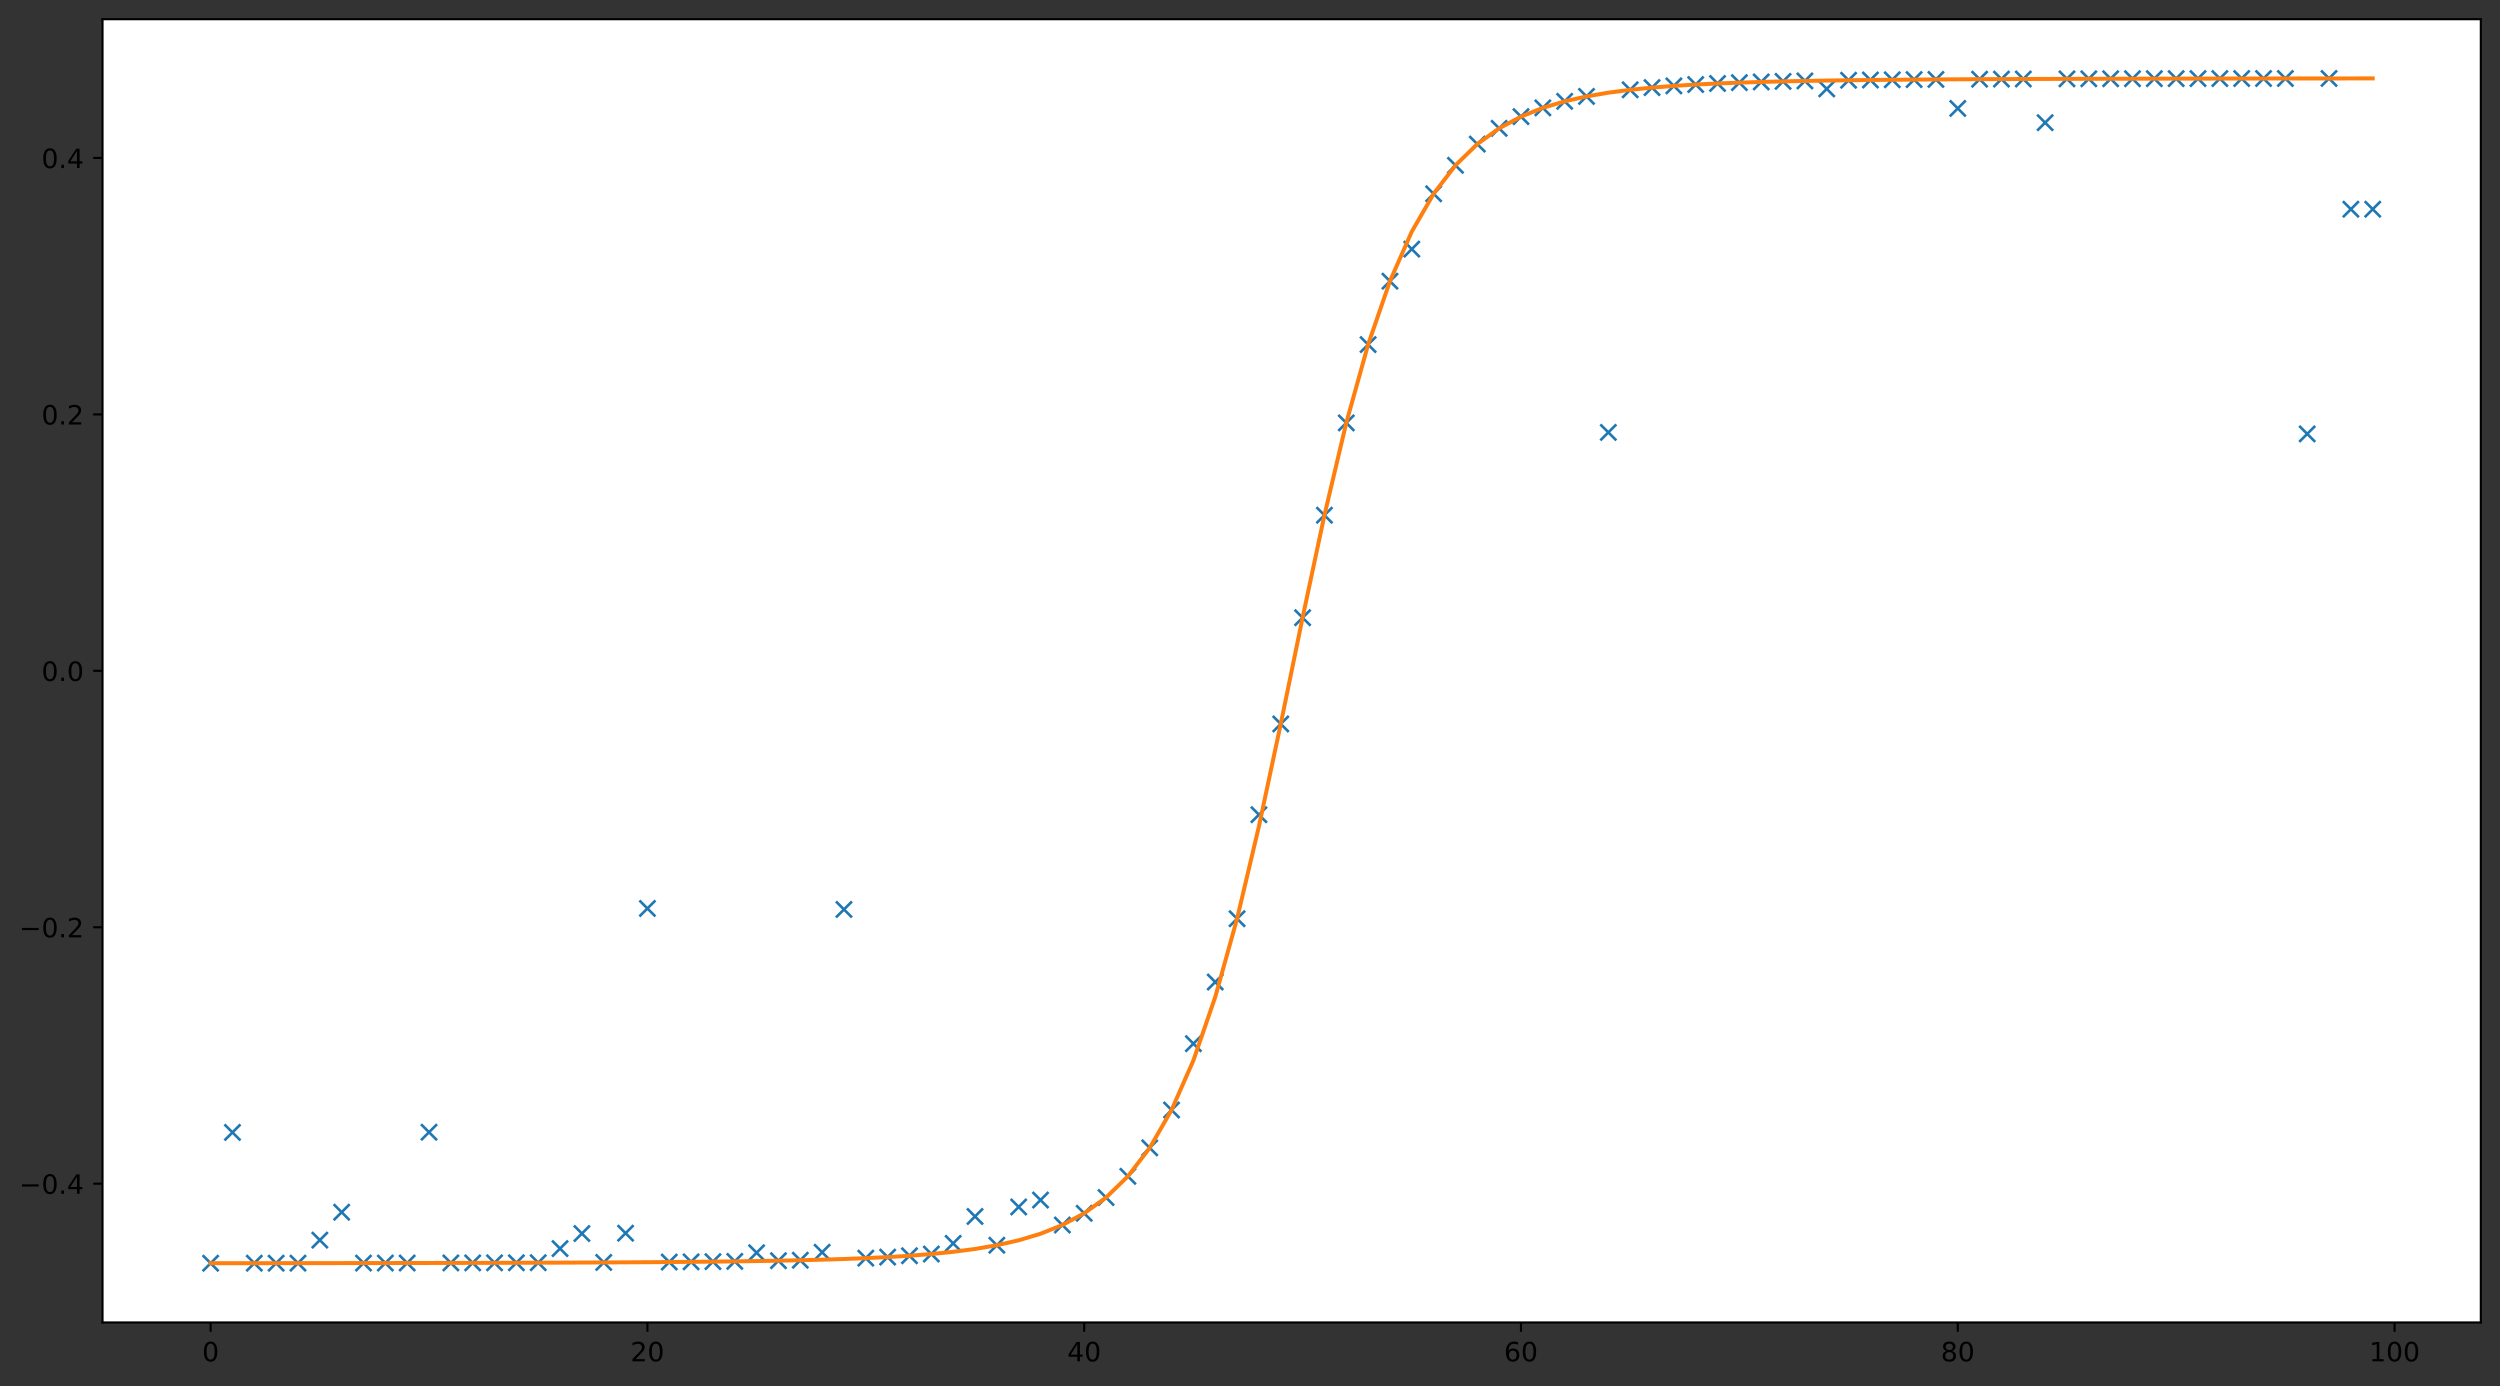 <?xml version="1.0" encoding="utf-8" standalone="no"?>
<!DOCTYPE svg PUBLIC "-//W3C//DTD SVG 1.1//EN"
  "http://www.w3.org/Graphics/SVG/1.1/DTD/svg11.dtd">
<!-- Created with matplotlib (https://matplotlib.org/) -->
<svg height="520.318pt" version="1.1" viewBox="0 0 938.483 520.318" width="938.483pt" xmlns="http://www.w3.org/2000/svg" xmlns:xlink="http://www.w3.org/1999/xlink">
 <rect x="0" y="0" width="938.483" height="520.318" fill="#333333" stroke="none"/>
 <defs>
  <style type="text/css">
*{stroke-linecap:butt;stroke-linejoin:round;}
  </style>
 </defs>
 <g id="figure_1">
  <g id="patch_1">
   <path d="M 0 520.318 
L 938.483 520.318 
L 938.483 0 
L 0 0 
z
" style="fill:none;"/>
  </g>
  <g id="axes_1">
   <g id="patch_2">
    <path d="M 38.483 496.44 
L 931.283 496.44 
L 931.283 7.2 
L 38.483 7.2 
z
" style="fill:#ffffff;"/>
   </g>
   <g id="matplotlib.axis_1">
    <g id="xtick_1">
     <g id="line2d_1">
      <defs>
       <path d="M 0 0 
L 0 3.5 
" id="mf0d154be50" style="stroke:#000000;stroke-width:0.8;"/>
      </defs>
      <g>
       <use style="stroke:#000000;stroke-width:0.8;" x="79.065" xlink:href="#mf0d154be50" y="496.44"/>
      </g>
     </g>
     <g id="text_1">
      <!-- 0 -->
      <defs>
       <path d="M 31.781 66.406 
Q 24.172 66.406 20.328 58.906 
Q 16.5 51.422 16.5 36.375 
Q 16.5 21.391 20.328 13.891 
Q 24.172 6.391 31.781 6.391 
Q 39.453 6.391 43.281 13.891 
Q 47.125 21.391 47.125 36.375 
Q 47.125 51.422 43.281 58.906 
Q 39.453 66.406 31.781 66.406 
z
M 31.781 74.219 
Q 44.047 74.219 50.516 64.516 
Q 56.984 54.828 56.984 36.375 
Q 56.984 17.969 50.516 8.266 
Q 44.047 -1.422 31.781 -1.422 
Q 19.531 -1.422 13.062 8.266 
Q 6.594 17.969 6.594 36.375 
Q 6.594 54.828 13.062 64.516 
Q 19.531 74.219 31.781 74.219 
z
" id="DejaVuSans-48"/>
      </defs>
      <g transform="translate(75.883 511.038)scale(0.1 -0.1)">
       <use xlink:href="#DejaVuSans-48"/>
      </g>
     </g>
    </g>
    <g id="xtick_2">
     <g id="line2d_2">
      <g>
       <use style="stroke:#000000;stroke-width:0.8;" x="243.032" xlink:href="#mf0d154be50" y="496.44"/>
      </g>
     </g>
     <g id="text_2">
      <!-- 20 -->
      <defs>
       <path d="M 19.188 8.297 
L 53.609 8.297 
L 53.609 0 
L 7.328 0 
L 7.328 8.297 
Q 12.938 14.109 22.625 23.891 
Q 32.328 33.688 34.812 36.531 
Q 39.547 41.844 41.422 45.531 
Q 43.312 49.219 43.312 52.781 
Q 43.312 58.594 39.234 62.25 
Q 35.156 65.922 28.609 65.922 
Q 23.969 65.922 18.812 64.312 
Q 13.672 62.703 7.812 59.422 
L 7.812 69.391 
Q 13.766 71.781 18.938 73 
Q 24.125 74.219 28.422 74.219 
Q 39.75 74.219 46.484 68.547 
Q 53.219 62.891 53.219 53.422 
Q 53.219 48.922 51.531 44.891 
Q 49.859 40.875 45.406 35.406 
Q 44.188 33.984 37.641 27.219 
Q 31.109 20.453 19.188 8.297 
z
" id="DejaVuSans-50"/>
      </defs>
      <g transform="translate(236.669 511.038)scale(0.1 -0.1)">
       <use xlink:href="#DejaVuSans-50"/>
       <use x="63.623" xlink:href="#DejaVuSans-48"/>
      </g>
     </g>
    </g>
    <g id="xtick_3">
     <g id="line2d_3">
      <g>
       <use style="stroke:#000000;stroke-width:0.8;" x="406.999" xlink:href="#mf0d154be50" y="496.44"/>
      </g>
     </g>
     <g id="text_3">
      <!-- 40 -->
      <defs>
       <path d="M 37.797 64.312 
L 12.891 25.391 
L 37.797 25.391 
z
M 35.203 72.906 
L 47.609 72.906 
L 47.609 25.391 
L 58.016 25.391 
L 58.016 17.188 
L 47.609 17.188 
L 47.609 0 
L 37.797 0 
L 37.797 17.188 
L 4.891 17.188 
L 4.891 26.703 
z
" id="DejaVuSans-52"/>
      </defs>
      <g transform="translate(400.636 511.038)scale(0.1 -0.1)">
       <use xlink:href="#DejaVuSans-52"/>
       <use x="63.623" xlink:href="#DejaVuSans-48"/>
      </g>
     </g>
    </g>
    <g id="xtick_4">
     <g id="line2d_4">
      <g>
       <use style="stroke:#000000;stroke-width:0.8;" x="570.965" xlink:href="#mf0d154be50" y="496.44"/>
      </g>
     </g>
     <g id="text_4">
      <!-- 60 -->
      <defs>
       <path d="M 33.016 40.375 
Q 26.375 40.375 22.484 35.828 
Q 18.609 31.297 18.609 23.391 
Q 18.609 15.531 22.484 10.953 
Q 26.375 6.391 33.016 6.391 
Q 39.656 6.391 43.531 10.953 
Q 47.406 15.531 47.406 23.391 
Q 47.406 31.297 43.531 35.828 
Q 39.656 40.375 33.016 40.375 
z
M 52.594 71.297 
L 52.594 62.312 
Q 48.875 64.062 45.094 64.984 
Q 41.312 65.922 37.594 65.922 
Q 27.828 65.922 22.672 59.328 
Q 17.531 52.734 16.797 39.406 
Q 19.672 43.656 24.016 45.922 
Q 28.375 48.188 33.594 48.188 
Q 44.578 48.188 50.953 41.516 
Q 57.328 34.859 57.328 23.391 
Q 57.328 12.156 50.688 5.359 
Q 44.047 -1.422 33.016 -1.422 
Q 20.359 -1.422 13.672 8.266 
Q 6.984 17.969 6.984 36.375 
Q 6.984 53.656 15.188 63.938 
Q 23.391 74.219 37.203 74.219 
Q 40.922 74.219 44.703 73.484 
Q 48.484 72.75 52.594 71.297 
z
" id="DejaVuSans-54"/>
      </defs>
      <g transform="translate(564.603 511.038)scale(0.1 -0.1)">
       <use xlink:href="#DejaVuSans-54"/>
       <use x="63.623" xlink:href="#DejaVuSans-48"/>
      </g>
     </g>
    </g>
    <g id="xtick_5">
     <g id="line2d_5">
      <g>
       <use style="stroke:#000000;stroke-width:0.8;" x="734.932" xlink:href="#mf0d154be50" y="496.44"/>
      </g>
     </g>
     <g id="text_5">
      <!-- 80 -->
      <defs>
       <path d="M 31.781 34.625 
Q 24.75 34.625 20.719 30.859 
Q 16.703 27.094 16.703 20.516 
Q 16.703 13.922 20.719 10.156 
Q 24.75 6.391 31.781 6.391 
Q 38.812 6.391 42.859 10.172 
Q 46.922 13.969 46.922 20.516 
Q 46.922 27.094 42.891 30.859 
Q 38.875 34.625 31.781 34.625 
z
M 21.922 38.812 
Q 15.578 40.375 12.031 44.719 
Q 8.5 49.078 8.5 55.328 
Q 8.5 64.062 14.719 69.141 
Q 20.953 74.219 31.781 74.219 
Q 42.672 74.219 48.875 69.141 
Q 55.078 64.062 55.078 55.328 
Q 55.078 49.078 51.531 44.719 
Q 48 40.375 41.703 38.812 
Q 48.828 37.156 52.797 32.312 
Q 56.781 27.484 56.781 20.516 
Q 56.781 9.906 50.312 4.234 
Q 43.844 -1.422 31.781 -1.422 
Q 19.734 -1.422 13.25 4.234 
Q 6.781 9.906 6.781 20.516 
Q 6.781 27.484 10.781 32.312 
Q 14.797 37.156 21.922 38.812 
z
M 18.312 54.391 
Q 18.312 48.734 21.844 45.562 
Q 25.391 42.391 31.781 42.391 
Q 38.141 42.391 41.719 45.562 
Q 45.312 48.734 45.312 54.391 
Q 45.312 60.062 41.719 63.234 
Q 38.141 66.406 31.781 66.406 
Q 25.391 66.406 21.844 63.234 
Q 18.312 60.062 18.312 54.391 
z
" id="DejaVuSans-56"/>
      </defs>
      <g transform="translate(728.57 511.038)scale(0.1 -0.1)">
       <use xlink:href="#DejaVuSans-56"/>
       <use x="63.623" xlink:href="#DejaVuSans-48"/>
      </g>
     </g>
    </g>
    <g id="xtick_6">
     <g id="line2d_6">
      <g>
       <use style="stroke:#000000;stroke-width:0.8;" x="898.899" xlink:href="#mf0d154be50" y="496.44"/>
      </g>
     </g>
     <g id="text_6">
      <!-- 100 -->
      <defs>
       <path d="M 12.406 8.297 
L 28.516 8.297 
L 28.516 63.922 
L 10.984 60.406 
L 10.984 69.391 
L 28.422 72.906 
L 38.281 72.906 
L 38.281 8.297 
L 54.391 8.297 
L 54.391 0 
L 12.406 0 
z
" id="DejaVuSans-49"/>
      </defs>
      <g transform="translate(889.356 511.038)scale(0.1 -0.1)">
       <use xlink:href="#DejaVuSans-49"/>
       <use x="63.623" xlink:href="#DejaVuSans-48"/>
       <use x="127.246" xlink:href="#DejaVuSans-48"/>
      </g>
     </g>
    </g>
   </g>
   <g id="matplotlib.axis_2">
    <g id="ytick_1">
     <g id="line2d_7">
      <defs>
       <path d="M 0 0 
L -3.5 0 
" id="mc674f04775" style="stroke:#000000;stroke-width:0.8;"/>
      </defs>
      <g>
       <use style="stroke:#000000;stroke-width:0.8;" x="38.483" xlink:href="#mc674f04775" y="444.344"/>
      </g>
     </g>
     <g id="text_7">
      <!-- −0.4 -->
      <defs>
       <path d="M 10.594 35.5 
L 73.188 35.5 
L 73.188 27.203 
L 10.594 27.203 
z
" id="DejaVuSans-8722"/>
       <path d="M 10.688 12.406 
L 21 12.406 
L 21 0 
L 10.688 0 
z
" id="DejaVuSans-46"/>
      </defs>
      <g transform="translate(7.2 448.143)scale(0.1 -0.1)">
       <use xlink:href="#DejaVuSans-8722"/>
       <use x="83.789" xlink:href="#DejaVuSans-48"/>
       <use x="147.412" xlink:href="#DejaVuSans-46"/>
       <use x="179.199" xlink:href="#DejaVuSans-52"/>
      </g>
     </g>
    </g>
    <g id="ytick_2">
     <g id="line2d_8">
      <g>
       <use style="stroke:#000000;stroke-width:0.8;" x="38.483" xlink:href="#mc674f04775" y="348.082"/>
      </g>
     </g>
     <g id="text_8">
      <!-- −0.2 -->
      <g transform="translate(7.2 351.881)scale(0.1 -0.1)">
       <use xlink:href="#DejaVuSans-8722"/>
       <use x="83.789" xlink:href="#DejaVuSans-48"/>
       <use x="147.412" xlink:href="#DejaVuSans-46"/>
       <use x="179.199" xlink:href="#DejaVuSans-50"/>
      </g>
     </g>
    </g>
    <g id="ytick_3">
     <g id="line2d_9">
      <g>
       <use style="stroke:#000000;stroke-width:0.8;" x="38.483" xlink:href="#mc674f04775" y="251.82"/>
      </g>
     </g>
     <g id="text_9">
      <!-- 0.0 -->
      <g transform="translate(15.58 255.619)scale(0.1 -0.1)">
       <use xlink:href="#DejaVuSans-48"/>
       <use x="63.623" xlink:href="#DejaVuSans-46"/>
       <use x="95.41" xlink:href="#DejaVuSans-48"/>
      </g>
     </g>
    </g>
    <g id="ytick_4">
     <g id="line2d_10">
      <g>
       <use style="stroke:#000000;stroke-width:0.8;" x="38.483" xlink:href="#mc674f04775" y="155.558"/>
      </g>
     </g>
     <g id="text_10">
      <!-- 0.2 -->
      <g transform="translate(15.58 159.357)scale(0.1 -0.1)">
       <use xlink:href="#DejaVuSans-48"/>
       <use x="63.623" xlink:href="#DejaVuSans-46"/>
       <use x="95.41" xlink:href="#DejaVuSans-50"/>
      </g>
     </g>
    </g>
    <g id="ytick_5">
     <g id="line2d_11">
      <g>
       <use style="stroke:#000000;stroke-width:0.8;" x="38.483" xlink:href="#mc674f04775" y="59.296"/>
      </g>
     </g>
     <g id="text_11">
      <!-- 0.4 -->
      <g transform="translate(15.58 63.096)scale(0.1 -0.1)">
       <use xlink:href="#DejaVuSans-48"/>
       <use x="63.623" xlink:href="#DejaVuSans-46"/>
       <use x="95.41" xlink:href="#DejaVuSans-52"/>
      </g>
     </g>
    </g>
   </g>
   <g id="line2d_12">
    <defs>
     <path d="M -3 3 
L 3 -3 
M -3 -3 
L 3 3 
" id="m558e4db3fa" style="stroke:#1f77b4;"/>
    </defs>
    <g clip-path="url(#p779f76667e)">
     <use style="fill:#1f77b4;stroke:#1f77b4;" x="79.065" xlink:href="#m558e4db3fa" y="474.202"/>
     <use style="fill:#1f77b4;stroke:#1f77b4;" x="87.263" xlink:href="#m558e4db3fa" y="425.1"/>
     <use style="fill:#1f77b4;stroke:#1f77b4;" x="95.461" xlink:href="#m558e4db3fa" y="474.19"/>
     <use style="fill:#1f77b4;stroke:#1f77b4;" x="103.66" xlink:href="#m558e4db3fa" y="474.183"/>
     <use style="fill:#1f77b4;stroke:#1f77b4;" x="111.858" xlink:href="#m558e4db3fa" y="474.176"/>
     <use style="fill:#1f77b4;stroke:#1f77b4;" x="120.056" xlink:href="#m558e4db3fa" y="465.534"/>
     <use style="fill:#1f77b4;stroke:#1f77b4;" x="128.255" xlink:href="#m558e4db3fa" y="455.058"/>
     <use style="fill:#1f77b4;stroke:#1f77b4;" x="136.453" xlink:href="#m558e4db3fa" y="474.149"/>
     <use style="fill:#1f77b4;stroke:#1f77b4;" x="144.651" xlink:href="#m558e4db3fa" y="474.138"/>
     <use style="fill:#1f77b4;stroke:#1f77b4;" x="152.85" xlink:href="#m558e4db3fa" y="474.126"/>
     <use style="fill:#1f77b4;stroke:#1f77b4;" x="161.048" xlink:href="#m558e4db3fa" y="425.025"/>
     <use style="fill:#1f77b4;stroke:#1f77b4;" x="169.246" xlink:href="#m558e4db3fa" y="474.096"/>
     <use style="fill:#1f77b4;stroke:#1f77b4;" x="177.445" xlink:href="#m558e4db3fa" y="474.079"/>
     <use style="fill:#1f77b4;stroke:#1f77b4;" x="185.643" xlink:href="#m558e4db3fa" y="474.06"/>
     <use style="fill:#1f77b4;stroke:#1f77b4;" x="193.841" xlink:href="#m558e4db3fa" y="474.038"/>
     <use style="fill:#1f77b4;stroke:#1f77b4;" x="202.04" xlink:href="#m558e4db3fa" y="474.012"/>
     <use style="fill:#1f77b4;stroke:#1f77b4;" x="210.238" xlink:href="#m558e4db3fa" y="468.708"/>
     <use style="fill:#1f77b4;stroke:#1f77b4;" x="218.437" xlink:href="#m558e4db3fa" y="463.061"/>
     <use style="fill:#1f77b4;stroke:#1f77b4;" x="226.635" xlink:href="#m558e4db3fa" y="473.913"/>
     <use style="fill:#1f77b4;stroke:#1f77b4;" x="234.833" xlink:href="#m558e4db3fa" y="462.935"/>
     <use style="fill:#1f77b4;stroke:#1f77b4;" x="243.032" xlink:href="#m558e4db3fa" y="341.026"/>
     <use style="fill:#1f77b4;stroke:#1f77b4;" x="251.23" xlink:href="#m558e4db3fa" y="473.76"/>
     <use style="fill:#1f77b4;stroke:#1f77b4;" x="259.428" xlink:href="#m558e4db3fa" y="473.691"/>
     <use style="fill:#1f77b4;stroke:#1f77b4;" x="267.627" xlink:href="#m558e4db3fa" y="473.609"/>
     <use style="fill:#1f77b4;stroke:#1f77b4;" x="275.825" xlink:href="#m558e4db3fa" y="473.512"/>
     <use style="fill:#1f77b4;stroke:#1f77b4;" x="284.023" xlink:href="#m558e4db3fa" y="470.271"/>
     <use style="fill:#1f77b4;stroke:#1f77b4;" x="292.222" xlink:href="#m558e4db3fa" y="473.256"/>
     <use style="fill:#1f77b4;stroke:#1f77b4;" x="300.42" xlink:href="#m558e4db3fa" y="473.086"/>
     <use style="fill:#1f77b4;stroke:#1f77b4;" x="308.618" xlink:href="#m558e4db3fa" y="470.096"/>
     <use style="fill:#1f77b4;stroke:#1f77b4;" x="316.817" xlink:href="#m558e4db3fa" y="341.399"/>
     <use style="fill:#1f77b4;stroke:#1f77b4;" x="325.015" xlink:href="#m558e4db3fa" y="472.302"/>
     <use style="fill:#1f77b4;stroke:#1f77b4;" x="333.213" xlink:href="#m558e4db3fa" y="471.903"/>
     <use style="fill:#1f77b4;stroke:#1f77b4;" x="341.412" xlink:href="#m558e4db3fa" y="471.398"/>
     <use style="fill:#1f77b4;stroke:#1f77b4;" x="349.61" xlink:href="#m558e4db3fa" y="470.754"/>
     <use style="fill:#1f77b4;stroke:#1f77b4;" x="357.808" xlink:href="#m558e4db3fa" y="466.755"/>
     <use style="fill:#1f77b4;stroke:#1f77b4;" x="366.007" xlink:href="#m558e4db3fa" y="456.653"/>
     <use style="fill:#1f77b4;stroke:#1f77b4;" x="374.205" xlink:href="#m558e4db3fa" y="467.449"/>
     <use style="fill:#1f77b4;stroke:#1f77b4;" x="382.403" xlink:href="#m558e4db3fa" y="453.085"/>
     <use style="fill:#1f77b4;stroke:#1f77b4;" x="390.602" xlink:href="#m558e4db3fa" y="450.487"/>
     <use style="fill:#1f77b4;stroke:#1f77b4;" x="398.8" xlink:href="#m558e4db3fa" y="459.865"/>
     <use style="fill:#1f77b4;stroke:#1f77b4;" x="406.999" xlink:href="#m558e4db3fa" y="455.466"/>
     <use style="fill:#1f77b4;stroke:#1f77b4;" x="415.197" xlink:href="#m558e4db3fa" y="449.546"/>
     <use style="fill:#1f77b4;stroke:#1f77b4;" x="423.395" xlink:href="#m558e4db3fa" y="441.58"/>
     <use style="fill:#1f77b4;stroke:#1f77b4;" x="431.594" xlink:href="#m558e4db3fa" y="430.898"/>
     <use style="fill:#1f77b4;stroke:#1f77b4;" x="439.792" xlink:href="#m558e4db3fa" y="416.692"/>
     <use style="fill:#1f77b4;stroke:#1f77b4;" x="447.99" xlink:href="#m558e4db3fa" y="391.785"/>
     <use style="fill:#1f77b4;stroke:#1f77b4;" x="456.189" xlink:href="#m558e4db3fa" y="368.65"/>
     <use style="fill:#1f77b4;stroke:#1f77b4;" x="464.387" xlink:href="#m558e4db3fa" y="344.882"/>
     <use style="fill:#1f77b4;stroke:#1f77b4;" x="472.585" xlink:href="#m558e4db3fa" y="305.831"/>
     <use style="fill:#1f77b4;stroke:#1f77b4;" x="480.784" xlink:href="#m558e4db3fa" y="271.762"/>
     <use style="fill:#1f77b4;stroke:#1f77b4;" x="488.982" xlink:href="#m558e4db3fa" y="231.878"/>
     <use style="fill:#1f77b4;stroke:#1f77b4;" x="497.18" xlink:href="#m558e4db3fa" y="193.406"/>
     <use style="fill:#1f77b4;stroke:#1f77b4;" x="505.379" xlink:href="#m558e4db3fa" y="158.758"/>
     <use style="fill:#1f77b4;stroke:#1f77b4;" x="513.577" xlink:href="#m558e4db3fa" y="129.356"/>
     <use style="fill:#1f77b4;stroke:#1f77b4;" x="521.775" xlink:href="#m558e4db3fa" y="105.556"/>
     <use style="fill:#1f77b4;stroke:#1f77b4;" x="529.974" xlink:href="#m558e4db3fa" y="93.511"/>
     <use style="fill:#1f77b4;stroke:#1f77b4;" x="538.172" xlink:href="#m558e4db3fa" y="72.742"/>
     <use style="fill:#1f77b4;stroke:#1f77b4;" x="546.37" xlink:href="#m558e4db3fa" y="62.06"/>
     <use style="fill:#1f77b4;stroke:#1f77b4;" x="554.569" xlink:href="#m558e4db3fa" y="54.094"/>
     <use style="fill:#1f77b4;stroke:#1f77b4;" x="562.767" xlink:href="#m558e4db3fa" y="48.174"/>
     <use style="fill:#1f77b4;stroke:#1f77b4;" x="570.965" xlink:href="#m558e4db3fa" y="43.775"/>
     <use style="fill:#1f77b4;stroke:#1f77b4;" x="579.164" xlink:href="#m558e4db3fa" y="40.496"/>
     <use style="fill:#1f77b4;stroke:#1f77b4;" x="587.362" xlink:href="#m558e4db3fa" y="38.04"/>
     <use style="fill:#1f77b4;stroke:#1f77b4;" x="595.56" xlink:href="#m558e4db3fa" y="36.191"/>
     <use style="fill:#1f77b4;stroke:#1f77b4;" x="603.759" xlink:href="#m558e4db3fa" y="162.321"/>
     <use style="fill:#1f77b4;stroke:#1f77b4;" x="611.957" xlink:href="#m558e4db3fa" y="33.713"/>
     <use style="fill:#1f77b4;stroke:#1f77b4;" x="620.156" xlink:href="#m558e4db3fa" y="32.886"/>
     <use style="fill:#1f77b4;stroke:#1f77b4;" x="628.354" xlink:href="#m558e4db3fa" y="32.242"/>
     <use style="fill:#1f77b4;stroke:#1f77b4;" x="636.552" xlink:href="#m558e4db3fa" y="31.737"/>
     <use style="fill:#1f77b4;stroke:#1f77b4;" x="644.751" xlink:href="#m558e4db3fa" y="31.338"/>
     <use style="fill:#1f77b4;stroke:#1f77b4;" x="652.949" xlink:href="#m558e4db3fa" y="31.019"/>
     <use style="fill:#1f77b4;stroke:#1f77b4;" x="661.147" xlink:href="#m558e4db3fa" y="30.763"/>
     <use style="fill:#1f77b4;stroke:#1f77b4;" x="669.346" xlink:href="#m558e4db3fa" y="30.554"/>
     <use style="fill:#1f77b4;stroke:#1f77b4;" x="677.544" xlink:href="#m558e4db3fa" y="30.384"/>
     <use style="fill:#1f77b4;stroke:#1f77b4;" x="685.742" xlink:href="#m558e4db3fa" y="33.369"/>
     <use style="fill:#1f77b4;stroke:#1f77b4;" x="693.941" xlink:href="#m558e4db3fa" y="30.128"/>
     <use style="fill:#1f77b4;stroke:#1f77b4;" x="702.139" xlink:href="#m558e4db3fa" y="30.031"/>
     <use style="fill:#1f77b4;stroke:#1f77b4;" x="710.337" xlink:href="#m558e4db3fa" y="29.949"/>
     <use style="fill:#1f77b4;stroke:#1f77b4;" x="718.536" xlink:href="#m558e4db3fa" y="29.88"/>
     <use style="fill:#1f77b4;stroke:#1f77b4;" x="726.734" xlink:href="#m558e4db3fa" y="29.821"/>
     <use style="fill:#1f77b4;stroke:#1f77b4;" x="734.932" xlink:href="#m558e4db3fa" y="40.705"/>
     <use style="fill:#1f77b4;stroke:#1f77b4;" x="743.131" xlink:href="#m558e4db3fa" y="29.727"/>
     <use style="fill:#1f77b4;stroke:#1f77b4;" x="751.329" xlink:href="#m558e4db3fa" y="29.689"/>
     <use style="fill:#1f77b4;stroke:#1f77b4;" x="759.527" xlink:href="#m558e4db3fa" y="29.656"/>
     <use style="fill:#1f77b4;stroke:#1f77b4;" x="767.726" xlink:href="#m558e4db3fa" y="46.054"/>
     <use style="fill:#1f77b4;stroke:#1f77b4;" x="775.924" xlink:href="#m558e4db3fa" y="29.602"/>
     <use style="fill:#1f77b4;stroke:#1f77b4;" x="784.122" xlink:href="#m558e4db3fa" y="29.58"/>
     <use style="fill:#1f77b4;stroke:#1f77b4;" x="792.321" xlink:href="#m558e4db3fa" y="29.561"/>
     <use style="fill:#1f77b4;stroke:#1f77b4;" x="800.519" xlink:href="#m558e4db3fa" y="29.544"/>
     <use style="fill:#1f77b4;stroke:#1f77b4;" x="808.718" xlink:href="#m558e4db3fa" y="29.528"/>
     <use style="fill:#1f77b4;stroke:#1f77b4;" x="816.916" xlink:href="#m558e4db3fa" y="29.514"/>
     <use style="fill:#1f77b4;stroke:#1f77b4;" x="825.114" xlink:href="#m558e4db3fa" y="29.502"/>
     <use style="fill:#1f77b4;stroke:#1f77b4;" x="833.313" xlink:href="#m558e4db3fa" y="29.491"/>
     <use style="fill:#1f77b4;stroke:#1f77b4;" x="841.511" xlink:href="#m558e4db3fa" y="29.481"/>
     <use style="fill:#1f77b4;stroke:#1f77b4;" x="849.709" xlink:href="#m558e4db3fa" y="29.472"/>
     <use style="fill:#1f77b4;stroke:#1f77b4;" x="857.908" xlink:href="#m558e4db3fa" y="29.464"/>
     <use style="fill:#1f77b4;stroke:#1f77b4;" x="866.106" xlink:href="#m558e4db3fa" y="162.886"/>
     <use style="fill:#1f77b4;stroke:#1f77b4;" x="874.304" xlink:href="#m558e4db3fa" y="29.45"/>
     <use style="fill:#1f77b4;stroke:#1f77b4;" x="882.503" xlink:href="#m558e4db3fa" y="78.54"/>
     <use style="fill:#1f77b4;stroke:#1f77b4;" x="890.701" xlink:href="#m558e4db3fa" y="78.535"/>
    </g>
   </g>
   <g id="line2d_13">
    <path clip-path="url(#p779f76667e)" d="M 79.065 474.202 
L 87.263 474.196 
L 95.461 474.19 
L 103.66 474.183 
L 111.858 474.176 
L 120.056 474.168 
L 128.255 474.159 
L 136.453 474.149 
L 144.651 474.138 
L 152.85 474.126 
L 161.048 474.112 
L 169.246 474.096 
L 177.445 474.079 
L 185.643 474.06 
L 193.841 474.038 
L 202.04 474.012 
L 210.238 473.984 
L 218.437 473.951 
L 226.635 473.913 
L 234.833 473.87 
L 243.032 473.819 
L 251.23 473.76 
L 259.428 473.691 
L 267.627 473.609 
L 275.825 473.512 
L 284.023 473.396 
L 292.222 473.256 
L 300.42 473.086 
L 308.618 472.877 
L 316.817 472.621 
L 325.015 472.302 
L 333.213 471.903 
L 341.412 471.398 
L 349.61 470.754 
L 357.808 469.927 
L 366.007 468.853 
L 374.205 467.449 
L 382.403 465.6 
L 390.602 463.144 
L 398.8 459.865 
L 406.999 455.466 
L 415.197 449.546 
L 423.395 441.58 
L 431.594 430.898 
L 439.792 416.692 
L 447.99 398.084 
L 456.189 374.284 
L 464.387 344.882 
L 472.585 310.234 
L 480.784 271.762 
L 488.982 231.878 
L 497.18 193.406 
L 505.379 158.758 
L 513.577 129.356 
L 521.775 105.556 
L 529.974 86.948 
L 538.172 72.742 
L 546.37 62.06 
L 554.569 54.094 
L 562.767 48.174 
L 570.965 43.775 
L 579.164 40.496 
L 587.362 38.04 
L 595.56 36.191 
L 603.759 34.787 
L 611.957 33.713 
L 620.156 32.886 
L 628.354 32.242 
L 636.552 31.737 
L 644.751 31.338 
L 652.949 31.019 
L 661.147 30.763 
L 669.346 30.554 
L 677.544 30.384 
L 685.742 30.244 
L 693.941 30.128 
L 702.139 30.031 
L 710.337 29.949 
L 718.536 29.88 
L 726.734 29.821 
L 734.932 29.77 
L 743.131 29.727 
L 751.329 29.689 
L 759.527 29.656 
L 767.726 29.628 
L 775.924 29.602 
L 784.122 29.58 
L 792.321 29.561 
L 800.519 29.544 
L 808.718 29.528 
L 816.916 29.514 
L 825.114 29.502 
L 833.313 29.491 
L 841.511 29.481 
L 849.709 29.472 
L 857.908 29.464 
L 866.106 29.457 
L 874.304 29.45 
L 882.503 29.444 
L 890.701 29.438 
" style="fill:none;stroke:#ff7f0e;stroke-linecap:square;stroke-width:1.5;"/>
   </g>
   <g id="patch_3">
    <path d="M 38.483 496.44 
L 38.483 7.2 
" style="fill:none;stroke:#000000;stroke-linecap:square;stroke-linejoin:miter;stroke-width:0.8;"/>
   </g>
   <g id="patch_4">
    <path d="M 931.283 496.44 
L 931.283 7.2 
" style="fill:none;stroke:#000000;stroke-linecap:square;stroke-linejoin:miter;stroke-width:0.8;"/>
   </g>
   <g id="patch_5">
    <path d="M 38.483 496.44 
L 931.283 496.44 
" style="fill:none;stroke:#000000;stroke-linecap:square;stroke-linejoin:miter;stroke-width:0.8;"/>
   </g>
   <g id="patch_6">
    <path d="M 38.483 7.2 
L 931.283 7.2 
" style="fill:none;stroke:#000000;stroke-linecap:square;stroke-linejoin:miter;stroke-width:0.8;"/>
   </g>
  </g>
 </g>
 <defs>
  <clipPath id="p779f76667e">
   <rect height="489.24" width="892.8" x="38.483" y="7.2"/>
  </clipPath>
 </defs>
</svg>
